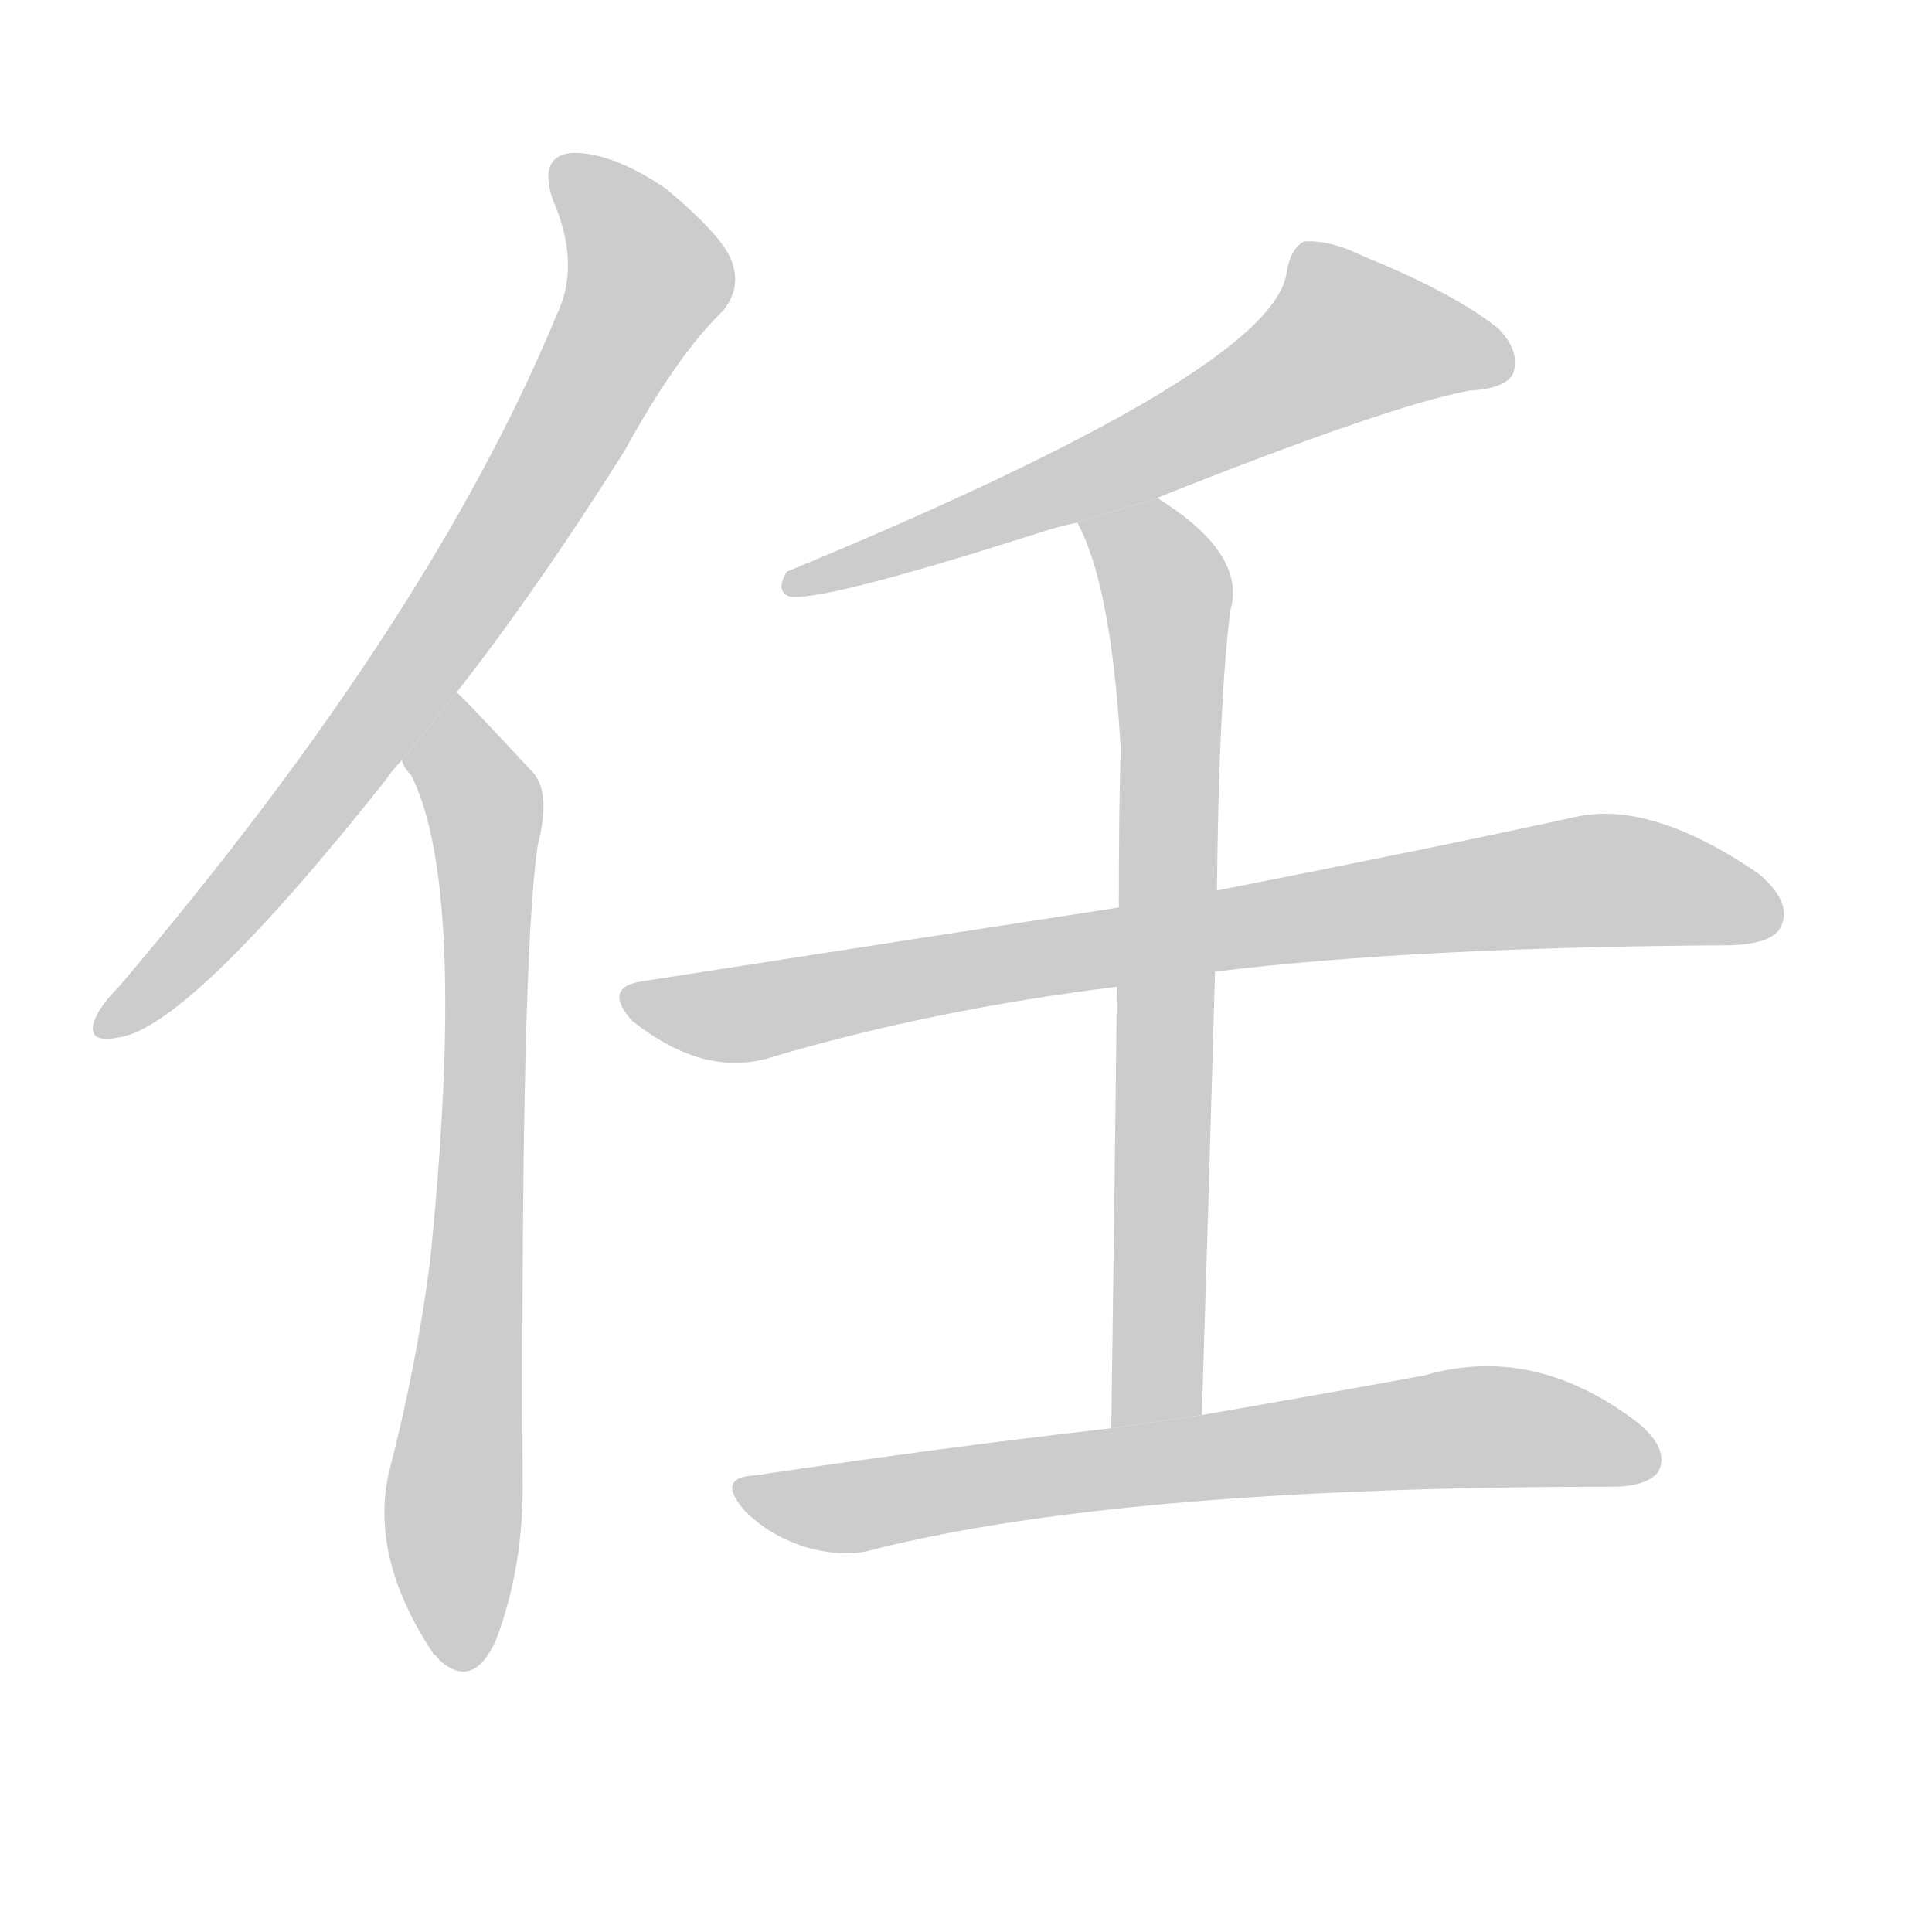 <!--
AnimCJK 2016-2018 Copyright Francois Mizessyn - https://github.com/parsimonhi/animCJK
Derived from:
    MakeMeAHanzi project - https://github.com/skishore/makemeahanzi
    Arphic PL KaitiM GB - https://apps.ubuntu.com/cat/applications/precise/fonts-arphic-gkai00mp/
    Arphic PL UKai - https://apps.ubuntu.com/cat/applications/fonts-arphic-ukai/
You can redistribute and/or modify this file under the terms of the Arphic Public License
as published by Arphic Technology Co., Ltd.
You should have received a copy of this license (the directory "APL") along with this file;
if not, see http://ftp.gnu.org/non-gnu/chinese-fonts-truetype/LICENSE.
-->
<svg id="z20219" class="acjk" version="1.1" viewBox="0 0 1024 1024" xmlns="http://www.w3.org/2000/svg" xmlns:xlink="http://www.w3.org/1999/xlink">
<style>
<![CDATA[
@keyframes z20219k {
	from {
		stroke:#c00;
		stroke-dashoffset:3334;
	}
	75% {
		stroke:#c00;
		stroke-dashoffset:0;
	}
	to {
		stroke:#000;
	}
}
#z20219 path[clip-path] {
	animation:z20219k 1s linear both;
	stroke-dasharray:3334;
	stroke-width:128;
	stroke-linecap:round;
	fill:none;
}
#z20219 path[clip-path="url(#z20219c1)"] {animation-delay:1s;}
#z20219 path[clip-path="url(#z20219c2)"] {animation-delay:2s;}
#z20219 path[clip-path="url(#z20219c3)"] {animation-delay:3s;}
#z20219 path[clip-path="url(#z20219c4)"] {animation-delay:4s;}
#z20219 path[clip-path="url(#z20219c5)"] {animation-delay:5s;}
#z20219 path[clip-path="url(#z20219c6)"] {animation-delay:6s;}
#z20219 path {fill:#ccc;}
]]>
</style>
<path id="z20219d1" d="M242 367Q285 312 331 239Q359 188 383 165Q393 153 388 139Q384 126 353 100Q325 81 304 81Q285 82 293 106Q308 140 295 167Q228 329 63 523Q53 533 50 541Q46 553 62 550Q99 546 204 414Q208 408 213 403L242 367 Z"/>
<path id="z20219d2" d="M213 403Q214 407 218 411Q248 471 228 668Q221 723 206 781Q196 826 230 877Q231 877 233 880Q251 896 263 869Q278 829 277 782Q276 509 285 448Q292 421 283 410Q244 368 242 367L213 403 Z"/>
<path id="z20219d3" d="M613 264Q736 215 779 207Q798 206 802 198Q806 186 794 174Q770 155 723 136Q705 127 691 128Q684 132 682 144Q676 196 417 303Q411 313 418 316Q433 320 552 282Q561 279 571 277L613 264 Z"/>
<path id="z20219d4" d="M644 515Q749 502 918 501Q940 500 944 491Q950 478 932 463Q875 424 835 433Q762 449 645 472L593 481Q476 499 341 520Q319 523 335 541Q374 572 410 560Q495 535 592 523L644 515 Z"/>
<path id="z20219d5" d="M637 750Q641 623 644 515L645 472Q646 373 652 324Q661 294 615 265Q614 264 613 264L571 277Q589 310 594 397Q593 427 593 481L592 523Q591 614 589 757L637 750 Z"/>
<path id="z20219d6" d="M589 757Q501 767 400 782Q379 783 395 801Q408 814 427 820Q448 826 464 821Q596 788 854 788Q873 788 879 780Q885 768 868 754Q813 712 755 729Q706 738 637 750L589 757 Z"/>
<defs>
	<clipPath id="z20219c1"><use xlink:href="#z20219d1"/></clipPath>
	<clipPath id="z20219c2"><use xlink:href="#z20219d2"/></clipPath>
	<clipPath id="z20219c3"><use xlink:href="#z20219d3"/></clipPath>
	<clipPath id="z20219c4"><use xlink:href="#z20219d4"/></clipPath>
	<clipPath id="z20219c5"><use xlink:href="#z20219d5"/></clipPath>
	<clipPath id="z20219c6"><use xlink:href="#z20219d6"/></clipPath>
</defs>
<path pathLength="3333" clip-path="url(#z20219c1)" d="M298 85L344 154L214 364L55 543"/>
<path pathLength="3333" clip-path="url(#z20219c2)" d="M241 374L258 446L241 881"/>
<path pathLength="3333" clip-path="url(#z20219c3)" d="M799 193L701 177L594 247L421 308"/>
<path pathLength="3333" clip-path="url(#z20219c4)" d="M332 528L389 538L840 467L941 479"/>
<path pathLength="3333" clip-path="url(#z20219c5)" d="M578 281L619 316L611 753"/>
<path pathLength="3333" clip-path="url(#z20219c6)" d="M396 790L789 756L874 774"/>
</svg>